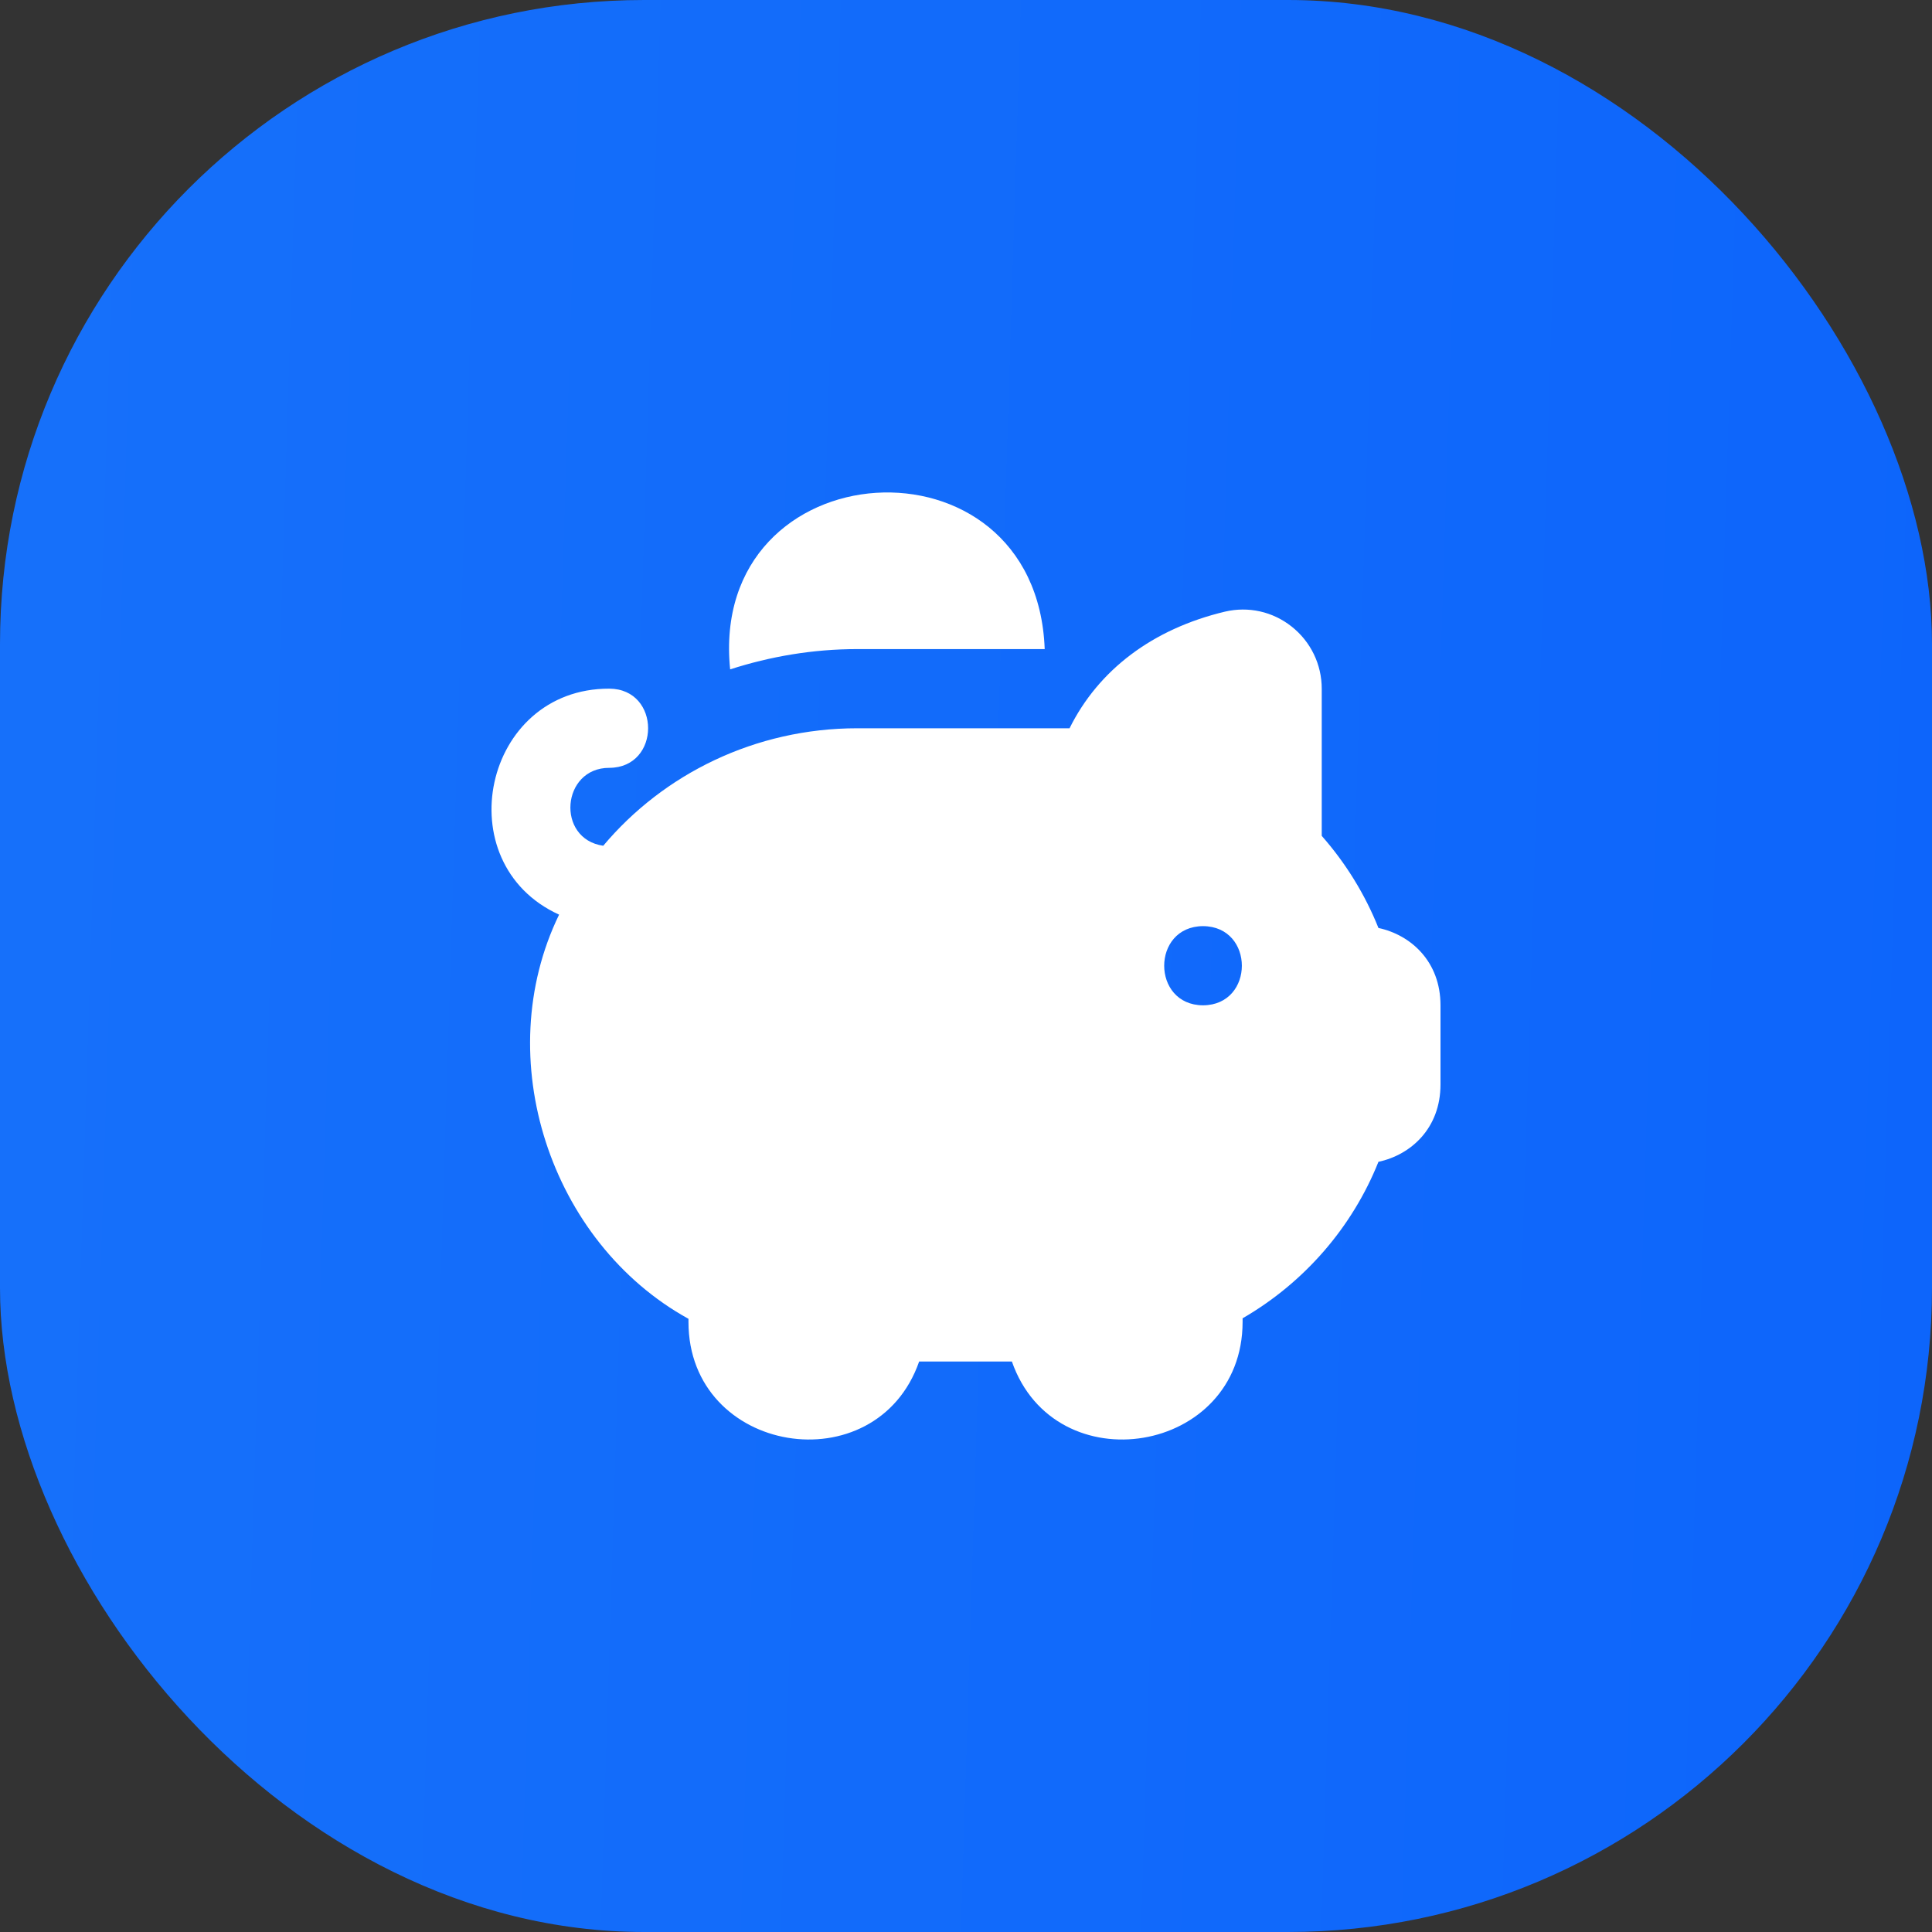 <svg width="60" height="60" viewBox="0 0 60 60" fill="none" xmlns="http://www.w3.org/2000/svg">
<rect x="0" y="0" width="60" height="60" fill="#333333" stroke="none"/>
<rect width="60" height="60" rx="20" fill="url(#paint0_linear_75_193)"/>
<path d="M42.809 28.819C42.393 27.779 41.796 26.808 41.048 25.959V21.392C41.048 20.633 40.707 19.927 40.109 19.455C39.522 18.992 38.771 18.825 38.043 18.995C35.8 19.53 34.117 20.801 33.216 22.617H26.624C23.452 22.617 20.604 24.04 18.734 26.266C17.259 26.051 17.437 23.843 18.922 23.846C20.529 23.84 20.53 21.393 18.922 21.387C15.007 21.375 13.847 26.803 17.363 28.405C15.201 32.854 17.082 38.585 21.381 40.957V41.054C21.383 45.173 27.207 46.116 28.545 42.283H31.425C32.764 46.118 38.588 45.17 38.59 41.054V40.941C40.508 39.831 41.996 38.114 42.809 36.081C43.818 35.866 44.736 35.038 44.736 33.679V31.221C44.736 29.861 43.816 29.034 42.809 28.819ZM37.361 31.221C35.753 31.213 35.753 28.77 37.361 28.762C38.969 28.77 38.969 31.213 37.361 31.221ZM22.675 20.788C21.984 13.915 32.188 13.25 32.444 20.158H26.625C25.247 20.158 23.921 20.386 22.675 20.788Z" fill="white"/>
<defs>
<linearGradient id="paint0_linear_75_193" x1="-1.23619e-08" y1="30" x2="61.486" y2="31.914" gradientUnits="userSpaceOnUse">
<stop stop-color="#1670FA"/>
<stop offset="1" stop-color="#0D65FB"/>
</linearGradient>
</defs>
</svg>
